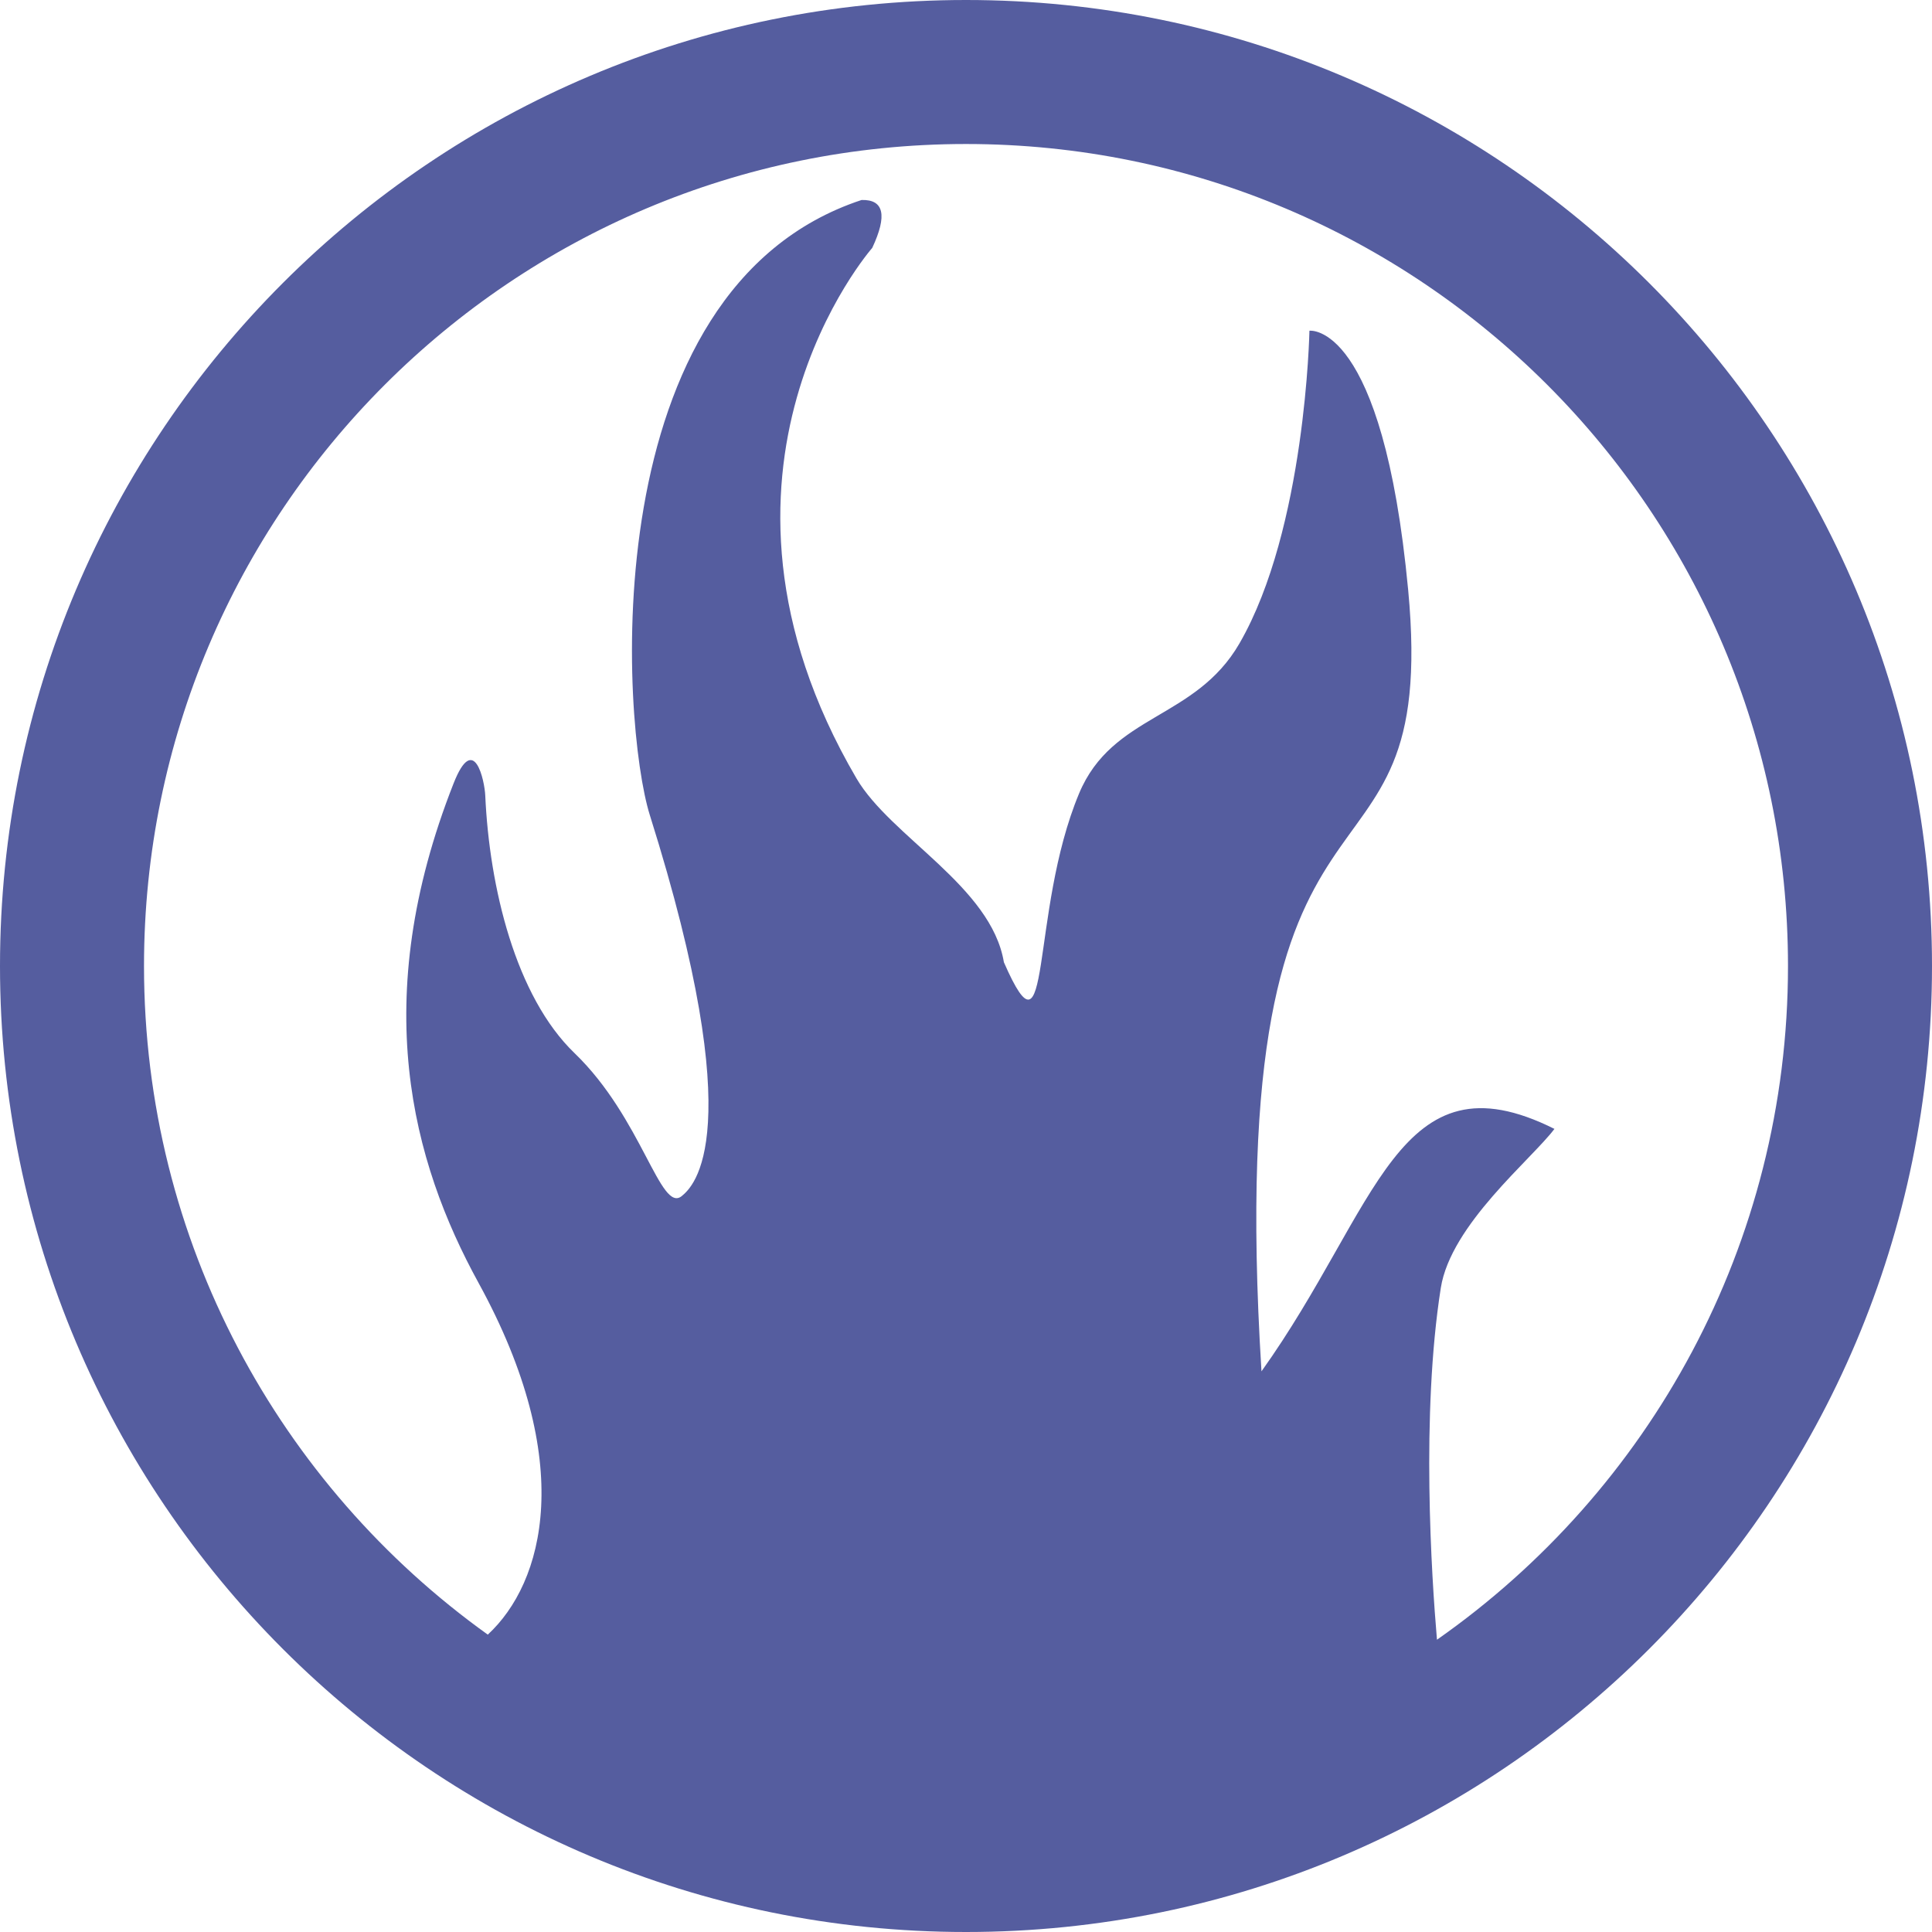 <!--
  - The MIT License (MIT)
  -
  - Copyright (c) 2015-2021 Elior "Mallowigi" Boukhobza
  -
  - Permission is hereby granted, free of charge, to any person obtaining a copy
  - of this software and associated documentation files (the "Software"), to deal
  - in the Software without restriction, including without limitation the rights
  - to use, copy, modify, merge, publish, distribute, sublicense, and/or sell
  - copies of the Software, and to permit persons to whom the Software is
  - furnished to do so, subject to the following conditions:
  -
  - The above copyright notice and this permission notice shall be included in all
  - copies or substantial portions of the Software.
  -
  - THE SOFTWARE IS PROVIDED "AS IS", WITHOUT WARRANTY OF ANY KIND, EXPRESS OR
  - IMPLIED, INCLUDING BUT NOT LIMITED TO THE WARRANTIES OF MERCHANTABILITY,
  - FITNESS FOR A PARTICULAR PURPOSE AND NONINFRINGEMENT. IN NO EVENT SHALL THE
  - AUTHORS OR COPYRIGHT HOLDERS BE LIABLE FOR ANY CLAIM, DAMAGES OR OTHER
  - LIABILITY, WHETHER IN AN ACTION OF CONTRACT, TORT OR OTHERWISE, ARISING FROM,
  - OUT OF OR IN CONNECTION WITH THE SOFTWARE OR THE USE OR OTHER DEALINGS IN THE
  - SOFTWARE.
  -
  -
  -->

<svg big="true" version="1.1" xmlns="http://www.w3.org/2000/svg" viewBox="0 0 512 512" width="16px" height="16px">
    <path fill="#555D9F"
          d="M256,0C114.615,0,0,114.615,0,256s114.615,256,256,256s256-114.615,256-256S397.385,0,256,0z M380.811,434.543c-1.438-16.784-4.25-59.712,1.013-93.21c2.643-16.823,24.094-34.133,30.118-42.165c-41.495-20.748-46.688,20.923-77.637,64.251c-10.951-175.701,47.426-116.601,38.872-207.096c-6.739-71.295-26.164-68.68-26.164-68.68s-0.983,52.464-18.533,82.852c-11.72,20.294-33.687,18.638-42.516,39.791c-13.229,31.695-7.086,74.13-19.926,44.71c-3.346-20.078-29.99-33.209-39.064-48.714c-47.748-81.586,4.174-140.58,4.174-140.58c4.047-8.64,3.101-12.87-2.823-12.704c-71.636,23.643-63.613,139.198-56.109,163.033c26.758,84.983,11.479,98.446,8.469,100.925c-5.689,4.685-10.484-20.588-28.426-37.865c-15.632-15.053-22.574-43.962-23.665-68.315c-0.17-3.799-2.935-17.022-8.39-3.173c-22.644,57.481-11.026,100.233,6.623,132.393c26.123,47.602,17.285,79.475,2.44,93.195C74.109,393.667,38.163,329.034,38.163,256c0-120.308,97.529-217.837,217.837-217.837S473.837,135.692,473.837,256C473.837,329.876,437.054,395.153,380.811,434.543z" />
</svg>
